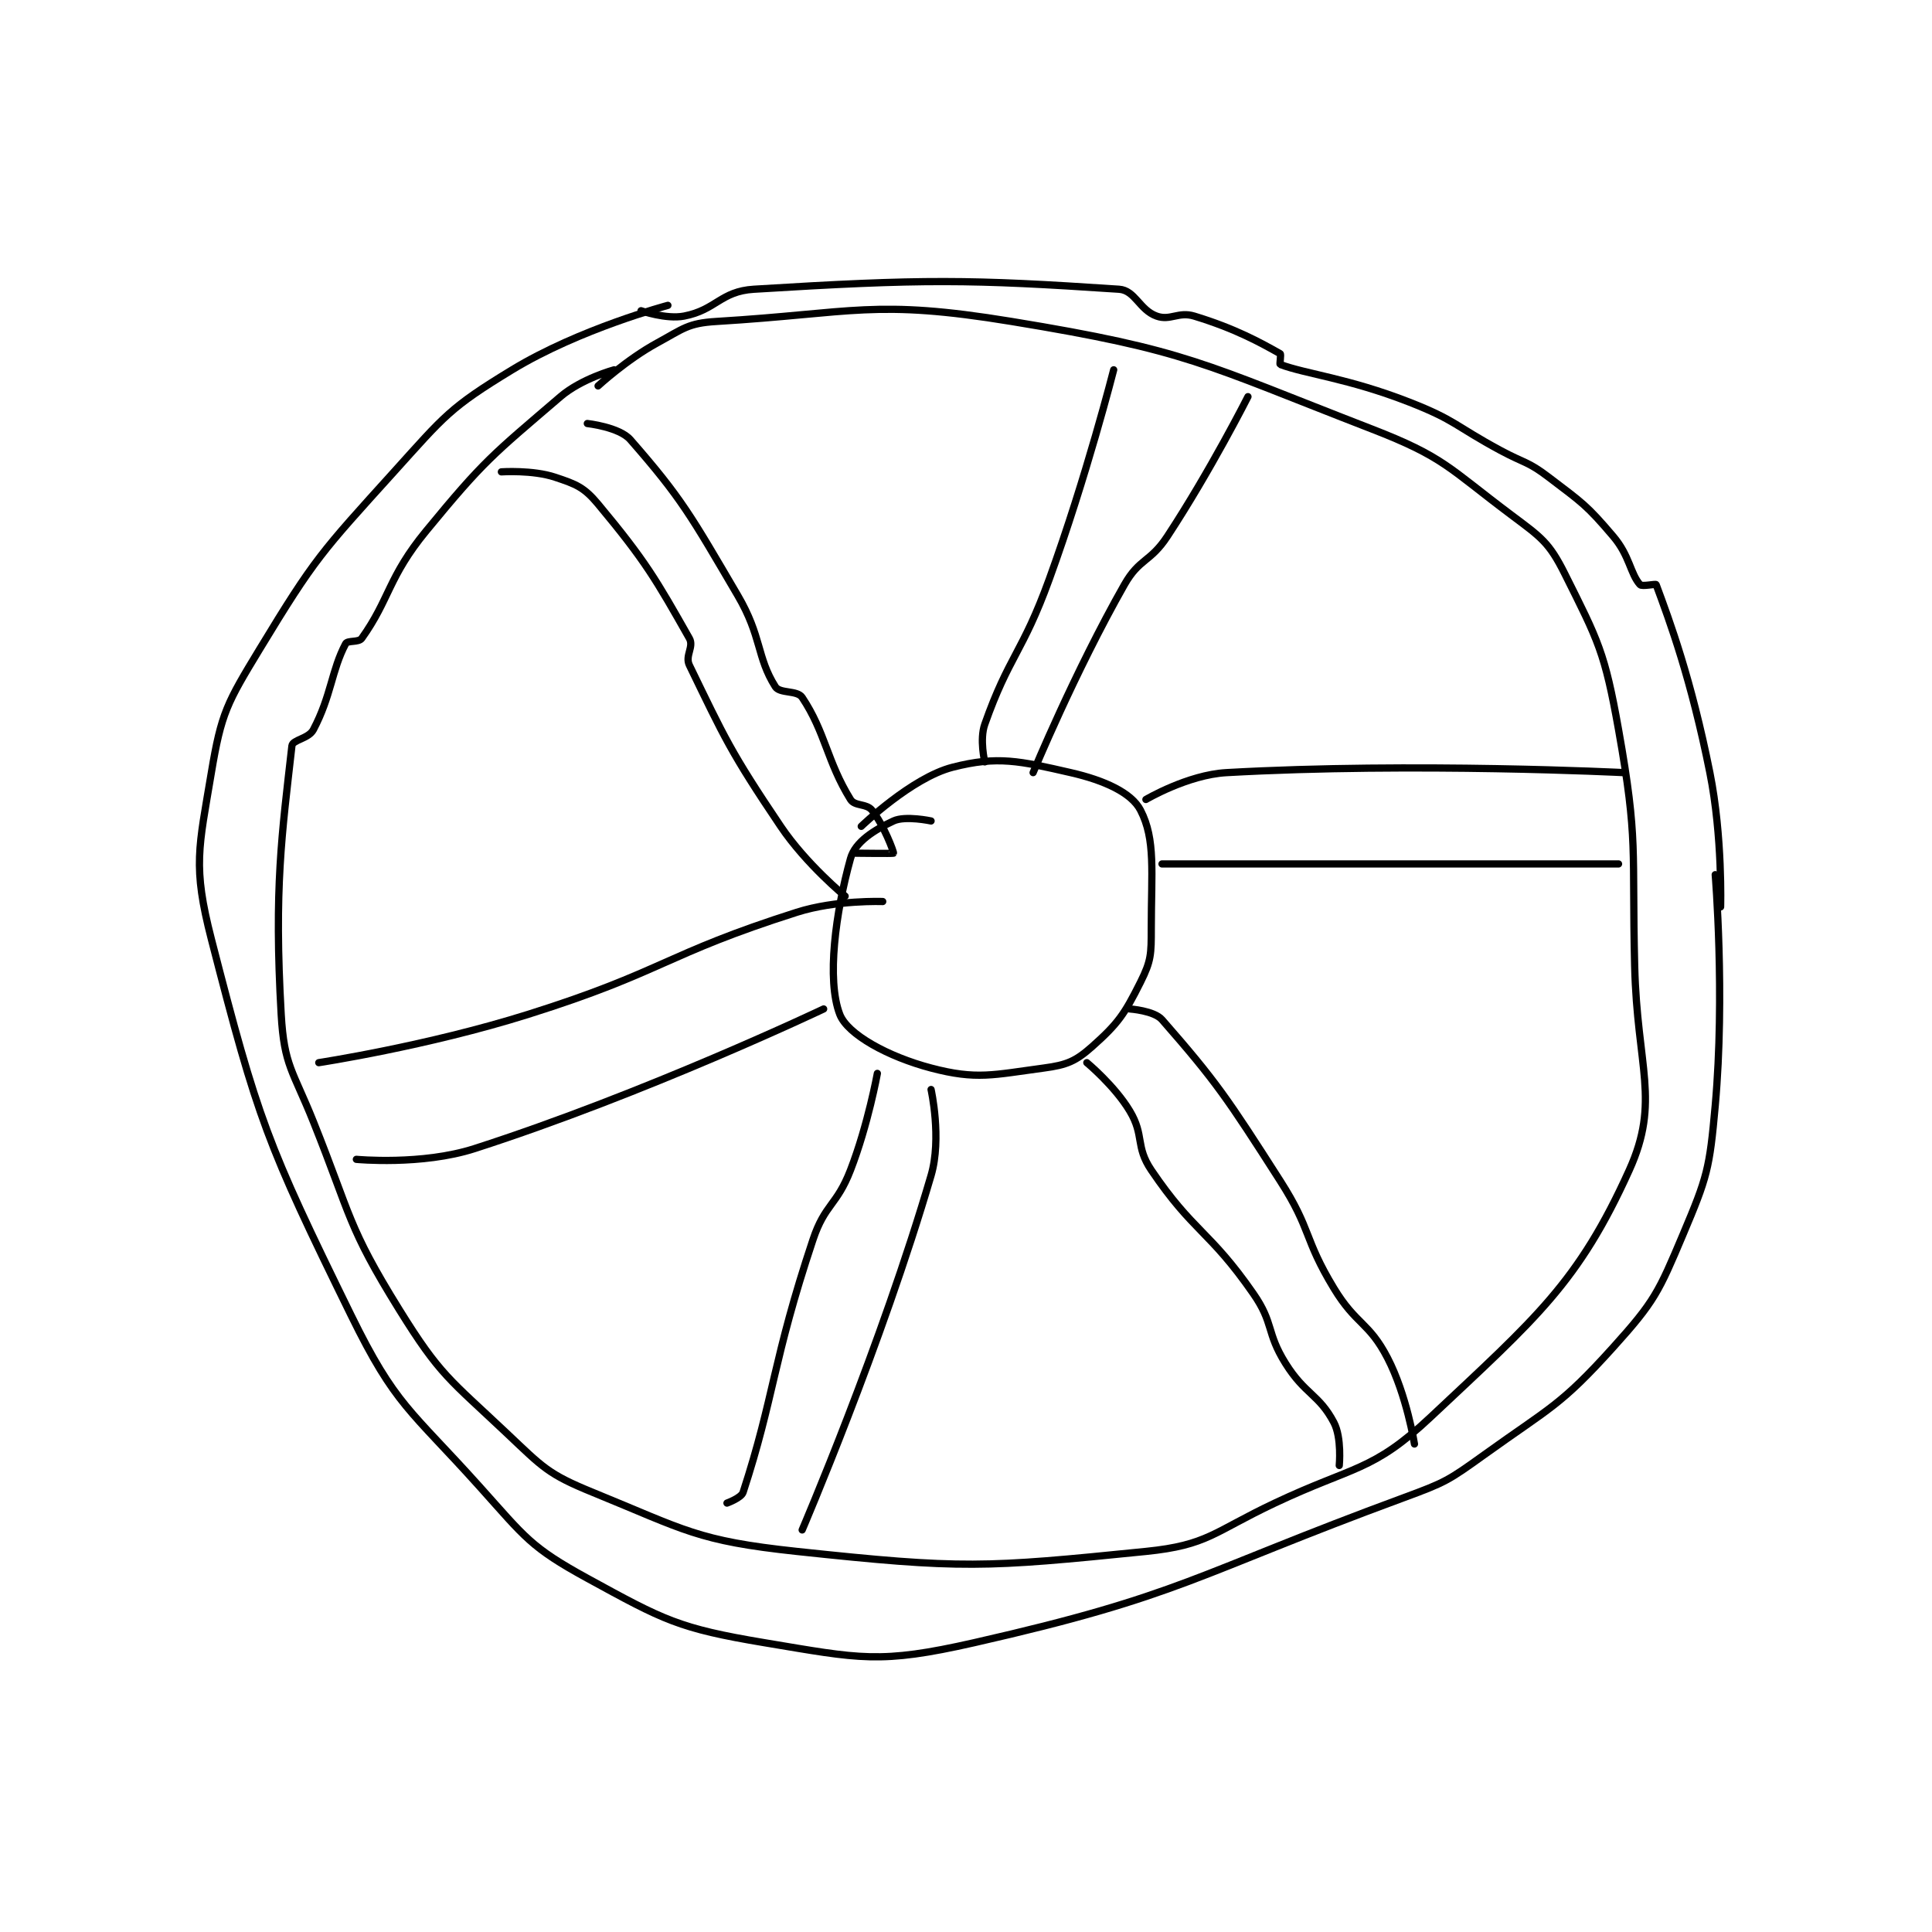 <?xml version="1.0" encoding="utf-8"?>
<!DOCTYPE svg PUBLIC "-//W3C//DTD SVG 1.1//EN" "http://www.w3.org/Graphics/SVG/1.1/DTD/svg11.dtd">
<svg viewBox="0 0 800 800" preserveAspectRatio="xMinYMin meet" xmlns="http://www.w3.org/2000/svg" version="1.1">
<g fill="none" stroke="black" stroke-linecap="round" stroke-linejoin="round" stroke-width="1.349">
<g transform="translate(87.52,119.769) scale(2.224) translate(-166.5,-134.667)">
<path id="0" d="M241.5 149.667 C241.5 149.667 235.409 151.316 231.5 154.667 C218.796 165.556 217.343 166.479 206.5 179.667 C199.391 188.312 199.728 192.347 194.5 199.667 C193.925 200.472 191.855 199.996 191.5 200.667 C188.869 205.636 188.851 210.299 185.5 216.667 C184.607 218.363 181.628 218.532 181.5 219.667 C179.632 236.167 178.156 246.14 179.5 269.667 C180.048 279.261 181.674 280.102 185.5 289.667 C192.571 307.344 191.841 309.106 201.5 324.667 C209.113 336.932 210.821 337.581 221.5 347.667 C228.254 354.046 229.159 355.268 237.5 358.667 C254.801 365.715 256.89 367.679 275.5 369.667 C306.379 372.964 310.345 372.716 340.5 369.667 C352.057 368.498 353.069 366.058 364.5 360.667 C379.29 353.69 382.664 354.846 393.5 344.667 C413.241 326.122 421.007 319.652 430.5 298.667 C436.319 285.805 431.961 279.559 431.5 260.667 C430.965 238.741 432.212 237.508 428.5 216.667 C425.935 202.262 424.759 200.185 418.5 187.667 C415.555 181.776 414.113 180.876 408.5 176.667 C396.813 167.902 396.027 165.903 382.5 160.667 C351.095 148.51 348.305 146.044 315.5 140.667 C289.827 136.458 286.275 139.105 260.5 140.667 C255.232 140.986 254.384 142.003 249.5 144.667 C243.808 147.771 238.5 152.667 238.5 152.667 "/>
<path id="1" d="M300.5 233.667 C300.5 233.667 295.707 232.637 293.5 233.667 C289.948 235.324 286.368 237.542 285.5 240.667 C282.718 250.681 281.026 263.234 283.5 269.667 C284.949 273.435 292.544 277.573 300.5 279.667 C309.011 281.906 312.053 280.926 321.5 279.667 C325.788 279.095 327.424 278.401 330.5 275.667 C335.319 271.383 336.515 269.637 339.5 263.667 C341.49 259.687 341.5 258.463 341.5 253.667 C341.5 243.115 342.33 237.137 339.5 231.667 C337.814 228.407 332.768 226.099 326.5 224.667 C316.956 222.485 312.892 221.515 304.5 223.667 C296.85 225.628 287.5 234.667 287.5 234.667 "/>
<path id="2" d="M334.5 149.667 C334.5 149.667 329.414 169.654 322.5 188.667 C317.5 202.418 314.988 202.95 310.5 215.667 C309.494 218.517 310.5 222.667 310.5 222.667 "/>
<path id="3" d="M319.5 224.667 C319.5 224.667 327.265 205.921 336.5 189.667 C339.301 184.737 341.295 185.543 344.5 180.667 C352.56 168.402 359.5 154.667 359.5 154.667 "/>
<path id="4" d="M340.5 229.667 C340.5 229.667 348.269 225.073 355.5 224.667 C390.515 222.7 429.5 224.667 429.5 224.667 "/>
<path id="5" d="M343.5 241.667 L428.5 241.667 "/>
<path id="6" d="M236.5 159.667 C236.5 159.667 242.447 160.32 244.5 162.667 C254.048 173.579 255.808 176.857 264.5 191.667 C269.004 199.34 268.019 203.155 271.5 208.667 C272.338 209.994 275.576 209.28 276.5 210.667 C280.832 217.165 281.11 222.575 285.5 229.667 C286.3 230.958 288.473 230.382 289.5 231.667 C291.713 234.433 293.582 239.449 293.5 239.667 C293.467 239.755 286.5 239.667 286.5 239.667 "/>
<path id="7" d="M220.5 168.667 C220.5 168.667 226.319 168.273 230.5 169.667 C234.411 170.97 235.869 171.51 238.5 174.667 C247.331 185.264 249.302 188.729 255.5 199.667 C256.395 201.246 254.641 202.898 255.5 204.667 C262.072 218.198 263.14 220.788 272.5 234.667 C277.261 241.726 284.5 247.667 284.5 247.667 "/>
<path id="8" d="M186.5 278.667 C186.5 278.667 206.644 275.599 225.5 269.667 C250.732 261.728 250.77 258.535 275.5 250.667 C282.841 248.331 291.5 248.667 291.5 248.667 "/>
<path id="9" d="M193.5 296.667 C193.5 296.667 205.664 297.832 215.5 294.667 C247.369 284.41 280.5 268.667 280.5 268.667 "/>
<path id="10" d="M290.5 280.667 C290.5 280.667 288.773 290.211 285.5 298.667 C282.921 305.33 280.743 304.938 278.5 311.667 C270.991 334.193 271.331 340.809 265.5 358.667 C265.161 359.705 262.5 360.667 262.5 360.667 "/>
<path id="11" d="M300.5 283.667 C300.5 283.667 302.529 292.735 300.5 299.667 C291.24 331.304 276.5 365.667 276.5 365.667 "/>
<path id="12" d="M329.5 278.667 C329.5 278.667 334.667 282.945 337.5 287.667 C340.251 292.252 338.501 294.233 341.5 298.667 C349.346 310.264 352.3 309.858 360.5 321.667 C364.389 327.267 362.855 328.835 366.5 334.667 C370.118 340.455 372.736 340.414 375.5 345.667 C376.998 348.512 376.5 353.667 376.5 353.667 "/>
<path id="13" d="M337.5 268.667 C337.5 268.667 342.019 268.974 343.5 270.667 C353.562 282.166 355.635 285.253 365.5 300.667 C371.408 309.898 369.83 311.311 375.5 320.667 C379.647 327.509 382.017 326.933 385.5 333.667 C389.062 340.554 390.5 349.667 390.5 349.667 "/>
<path id="14" d="M246.5 138.667 C246.5 138.667 251.165 140.302 254.5 139.667 C260.459 138.532 261.305 135.049 267.5 134.667 C299.151 132.713 307.662 132.811 335.5 134.667 C338.502 134.867 339.296 138.522 342.5 139.667 C345.053 140.578 346.56 138.772 349.5 139.667 C357.116 141.984 361.785 144.577 365.5 146.667 C365.71 146.785 365.365 148.616 365.5 148.667 C370.281 150.459 378.138 151.233 389.5 155.667 C398.219 159.069 398.034 160.108 406.5 164.667 C411.031 167.107 411.558 166.663 415.5 169.667 C421.772 174.445 422.534 174.825 427.5 180.667 C430.604 184.318 430.658 187.595 432.5 189.667 C432.865 190.078 435.426 189.468 435.5 189.667 C438.067 196.577 442.012 207.226 445.5 224.667 C447.895 236.64 447.5 249.667 447.5 249.667 "/>
<path id="15" d="M446.5 243.667 C446.5 243.667 448.353 265.97 446.5 286.667 C445.442 298.477 445.031 299.935 440.5 310.667 C435.977 321.38 435.228 323.104 427.5 331.667 C417.665 342.565 415.893 342.769 403.5 351.667 C396.798 356.478 396.295 356.795 388.5 359.667 C349.434 374.06 347.332 377.856 308.5 386.667 C290.916 390.656 287.348 389.641 269.5 386.667 C253.483 383.997 250.787 382.484 236.5 374.667 C225.92 368.877 224.976 367.106 216.5 357.667 C203.516 343.208 200.796 342.591 192.5 325.667 C176.814 293.668 175.188 289.415 166.5 255.667 C162.988 242.025 164.156 238.729 166.5 224.667 C168.352 213.553 169.422 211.678 175.5 201.667 C185.788 184.722 186.974 183.631 200.5 168.667 C209.96 158.2 210.865 156.739 222.5 149.667 C235.087 142.016 251.5 137.667 251.5 137.667 "/>
</g>
</g>
</svg>
